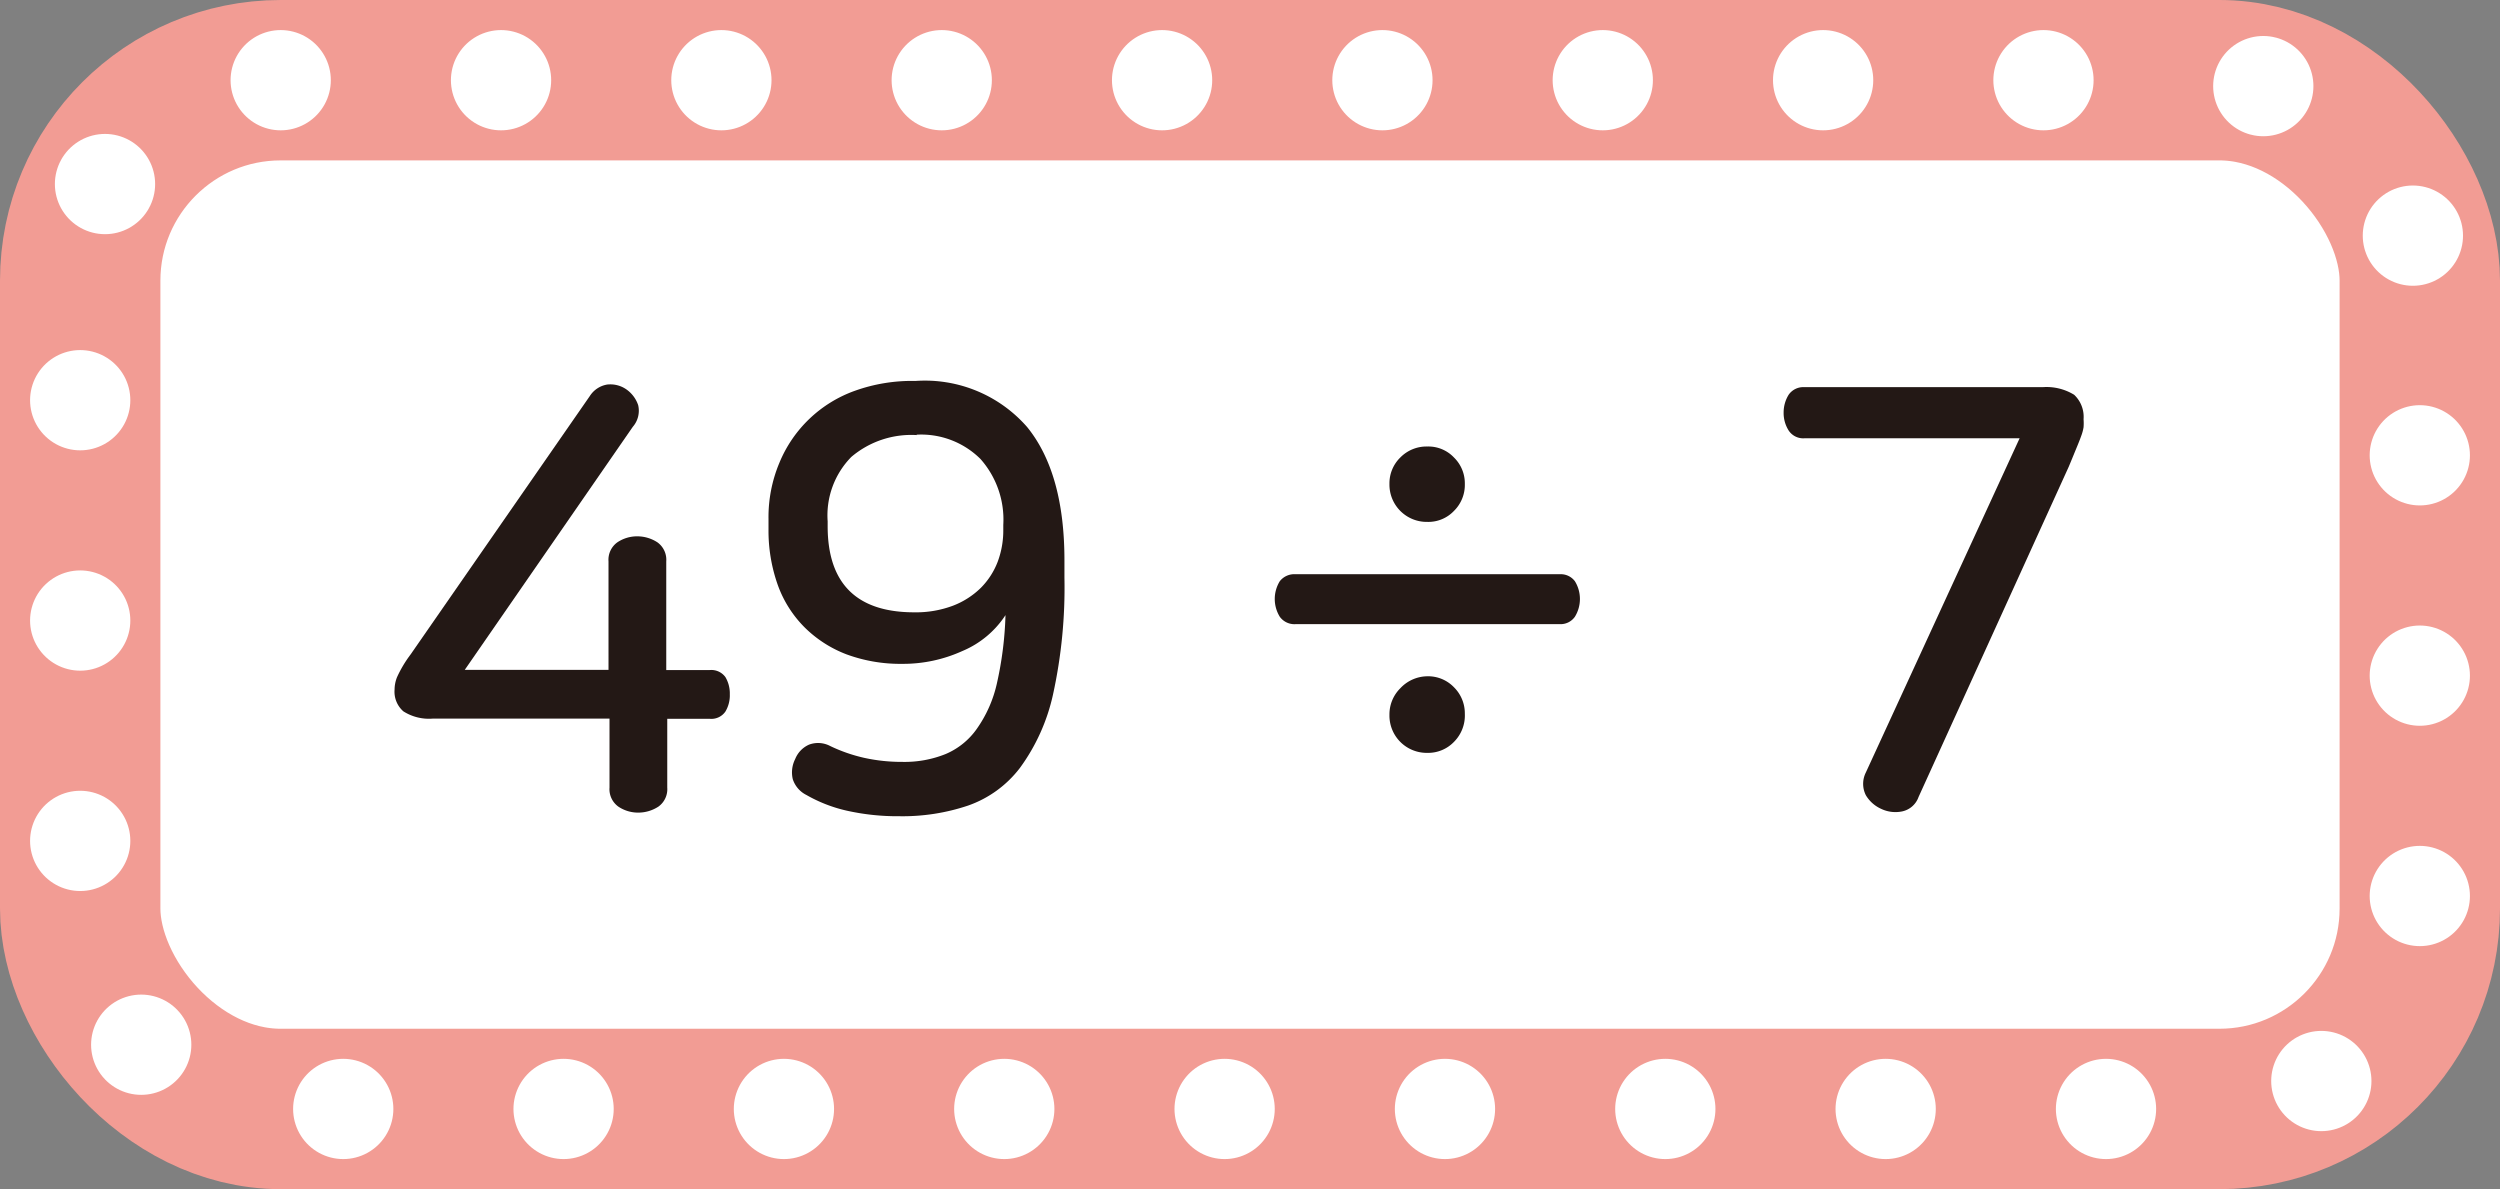 <svg xmlns="http://www.w3.org/2000/svg" width="124.69" height="59.31" viewBox="0 0 124.69 59.31">
  <rect x="0" y="0" width="124.69" height="59.31" fill="#808080" stroke="none"/>
  <title>자산 6</title>
  <g id="레이어_2" data-name="레이어 2">
    <g id="레이어_1-2" data-name="레이어 1">
      <g>
        <rect x="4" y="4" width="116.69" height="51.31" rx="10" fill="#fff" stroke="#f29c94" stroke-miterlimit="10" stroke-width="8"/>
        <rect x="4" y="4" width="116.69" height="51.31" rx="10" stroke-dasharray="0 10.99" stroke="#fff" stroke-linecap="round" stroke-miterlimit="10" stroke-width="5" fill="none"/>
        <g>
          <path d="M31.21,19.4a1.57,1.57,0,0,1,.62.81,1.22,1.22,0,0,1-.27,1.08L23.18,33.41h7.17V28a1.07,1.07,0,0,1,.44-.95,1.76,1.76,0,0,1,1-.3,1.84,1.84,0,0,1,1,.3,1.07,1.07,0,0,1,.44.95v5.42h2.16a.87.87,0,0,1,.79.35,1.6,1.6,0,0,1,.22.86,1.57,1.57,0,0,1-.22.86.85.85,0,0,1-.79.36H33.28v3.43a1.07,1.07,0,0,1-.44.95,1.84,1.84,0,0,1-1,.3,1.76,1.76,0,0,1-1-.3,1.07,1.07,0,0,1-.44-.95V35.84h-8.8a2.38,2.38,0,0,1-1.48-.36,1.3,1.3,0,0,1-.44-1.09,1.7,1.7,0,0,1,.12-.61,6,6,0,0,1,.68-1.14l8.94-12.89a1.28,1.28,0,0,1,.86-.57A1.4,1.4,0,0,1,31.21,19.4Z" fill="#231815"/>
          <path d="M45.66,19a6.77,6.77,0,0,1,5.57,2.3q1.86,2.29,1.86,6.65v.86a24.87,24.87,0,0,1-.57,5.83,9.72,9.72,0,0,1-1.65,3.66,5.56,5.56,0,0,1-2.59,1.88,10.23,10.23,0,0,1-3.42.53,11.56,11.56,0,0,1-2.64-.28,7.24,7.24,0,0,1-2-.78,1.34,1.34,0,0,1-.68-.79,1.47,1.47,0,0,1,.12-1,1.32,1.32,0,0,1,.69-.72,1.29,1.29,0,0,1,1.06.07,7.94,7.94,0,0,0,1.7.59A8.69,8.69,0,0,0,45,38a5.48,5.48,0,0,0,2.16-.39,3.62,3.62,0,0,0,1.56-1.26,6.29,6.29,0,0,0,1-2.26,17.71,17.71,0,0,0,.43-3.41A4.76,4.76,0,0,1,48,32.47a7.14,7.14,0,0,1-3,.64,7.77,7.77,0,0,1-2.77-.47,6,6,0,0,1-2.1-1.35,5.73,5.73,0,0,1-1.34-2.12,8.1,8.1,0,0,1-.46-2.78v-.5a7,7,0,0,1,.54-2.8,6.4,6.4,0,0,1,3.77-3.6A8.45,8.45,0,0,1,45.66,19Zm.06,2.7a4.62,4.62,0,0,0-3.26,1.09A4.16,4.16,0,0,0,41.28,26v.24c0,2.86,1.44,4.3,4.32,4.3a5.24,5.24,0,0,0,1.93-.33,4.05,4.05,0,0,0,1.39-.89,3.73,3.73,0,0,0,.84-1.3,4.45,4.45,0,0,0,.28-1.6v-.24a4.55,4.55,0,0,0-1.14-3.29A4.2,4.2,0,0,0,45.72,21.68Z" fill="#231815"/>
          <path d="M77.8,28.64a.88.88,0,0,1,.75.35,1.69,1.69,0,0,1,0,1.77.87.87,0,0,1-.75.37H64.62a.9.9,0,0,1-.79-.37,1.69,1.69,0,0,1,0-1.77.92.92,0,0,1,.79-.35Zm-6.61-6.37a1.76,1.76,0,0,1,1.33.55,1.8,1.8,0,0,1,.54,1.32,1.82,1.82,0,0,1-.54,1.34,1.76,1.76,0,0,1-1.33.55,1.86,1.86,0,0,1-1.89-1.89,1.8,1.8,0,0,1,.54-1.32A1.83,1.83,0,0,1,71.19,22.27Zm0,11.46a1.79,1.79,0,0,1,1.33.55,1.83,1.83,0,0,1,.54,1.32A1.86,1.86,0,0,1,72.52,37a1.79,1.79,0,0,1-1.33.55,1.86,1.86,0,0,1-1.89-1.9,1.83,1.83,0,0,1,.54-1.32A1.87,1.87,0,0,1,71.19,33.73Z" fill="#231815"/>
          <path d="M103.45,19.69a1.51,1.51,0,0,1,.47,1.22,2.6,2.6,0,0,1,0,.4,2.25,2.25,0,0,1-.12.44c-.06.17-.14.37-.24.61s-.22.54-.38.92L95.69,39.75a1.11,1.11,0,0,1-.82.72,1.65,1.65,0,0,1-1.05-.13,1.69,1.69,0,0,1-.76-.68,1.26,1.26,0,0,1,0-1.13l7.67-16.67H90a.87.87,0,0,1-.79-.39,1.63,1.63,0,0,1-.25-.89,1.68,1.68,0,0,1,.25-.89.89.89,0,0,1,.79-.38h11.88A2.63,2.63,0,0,1,103.45,19.69Z" fill="#231815"/>
        </g>
      </g>
    </g>
  </g>
</svg>
